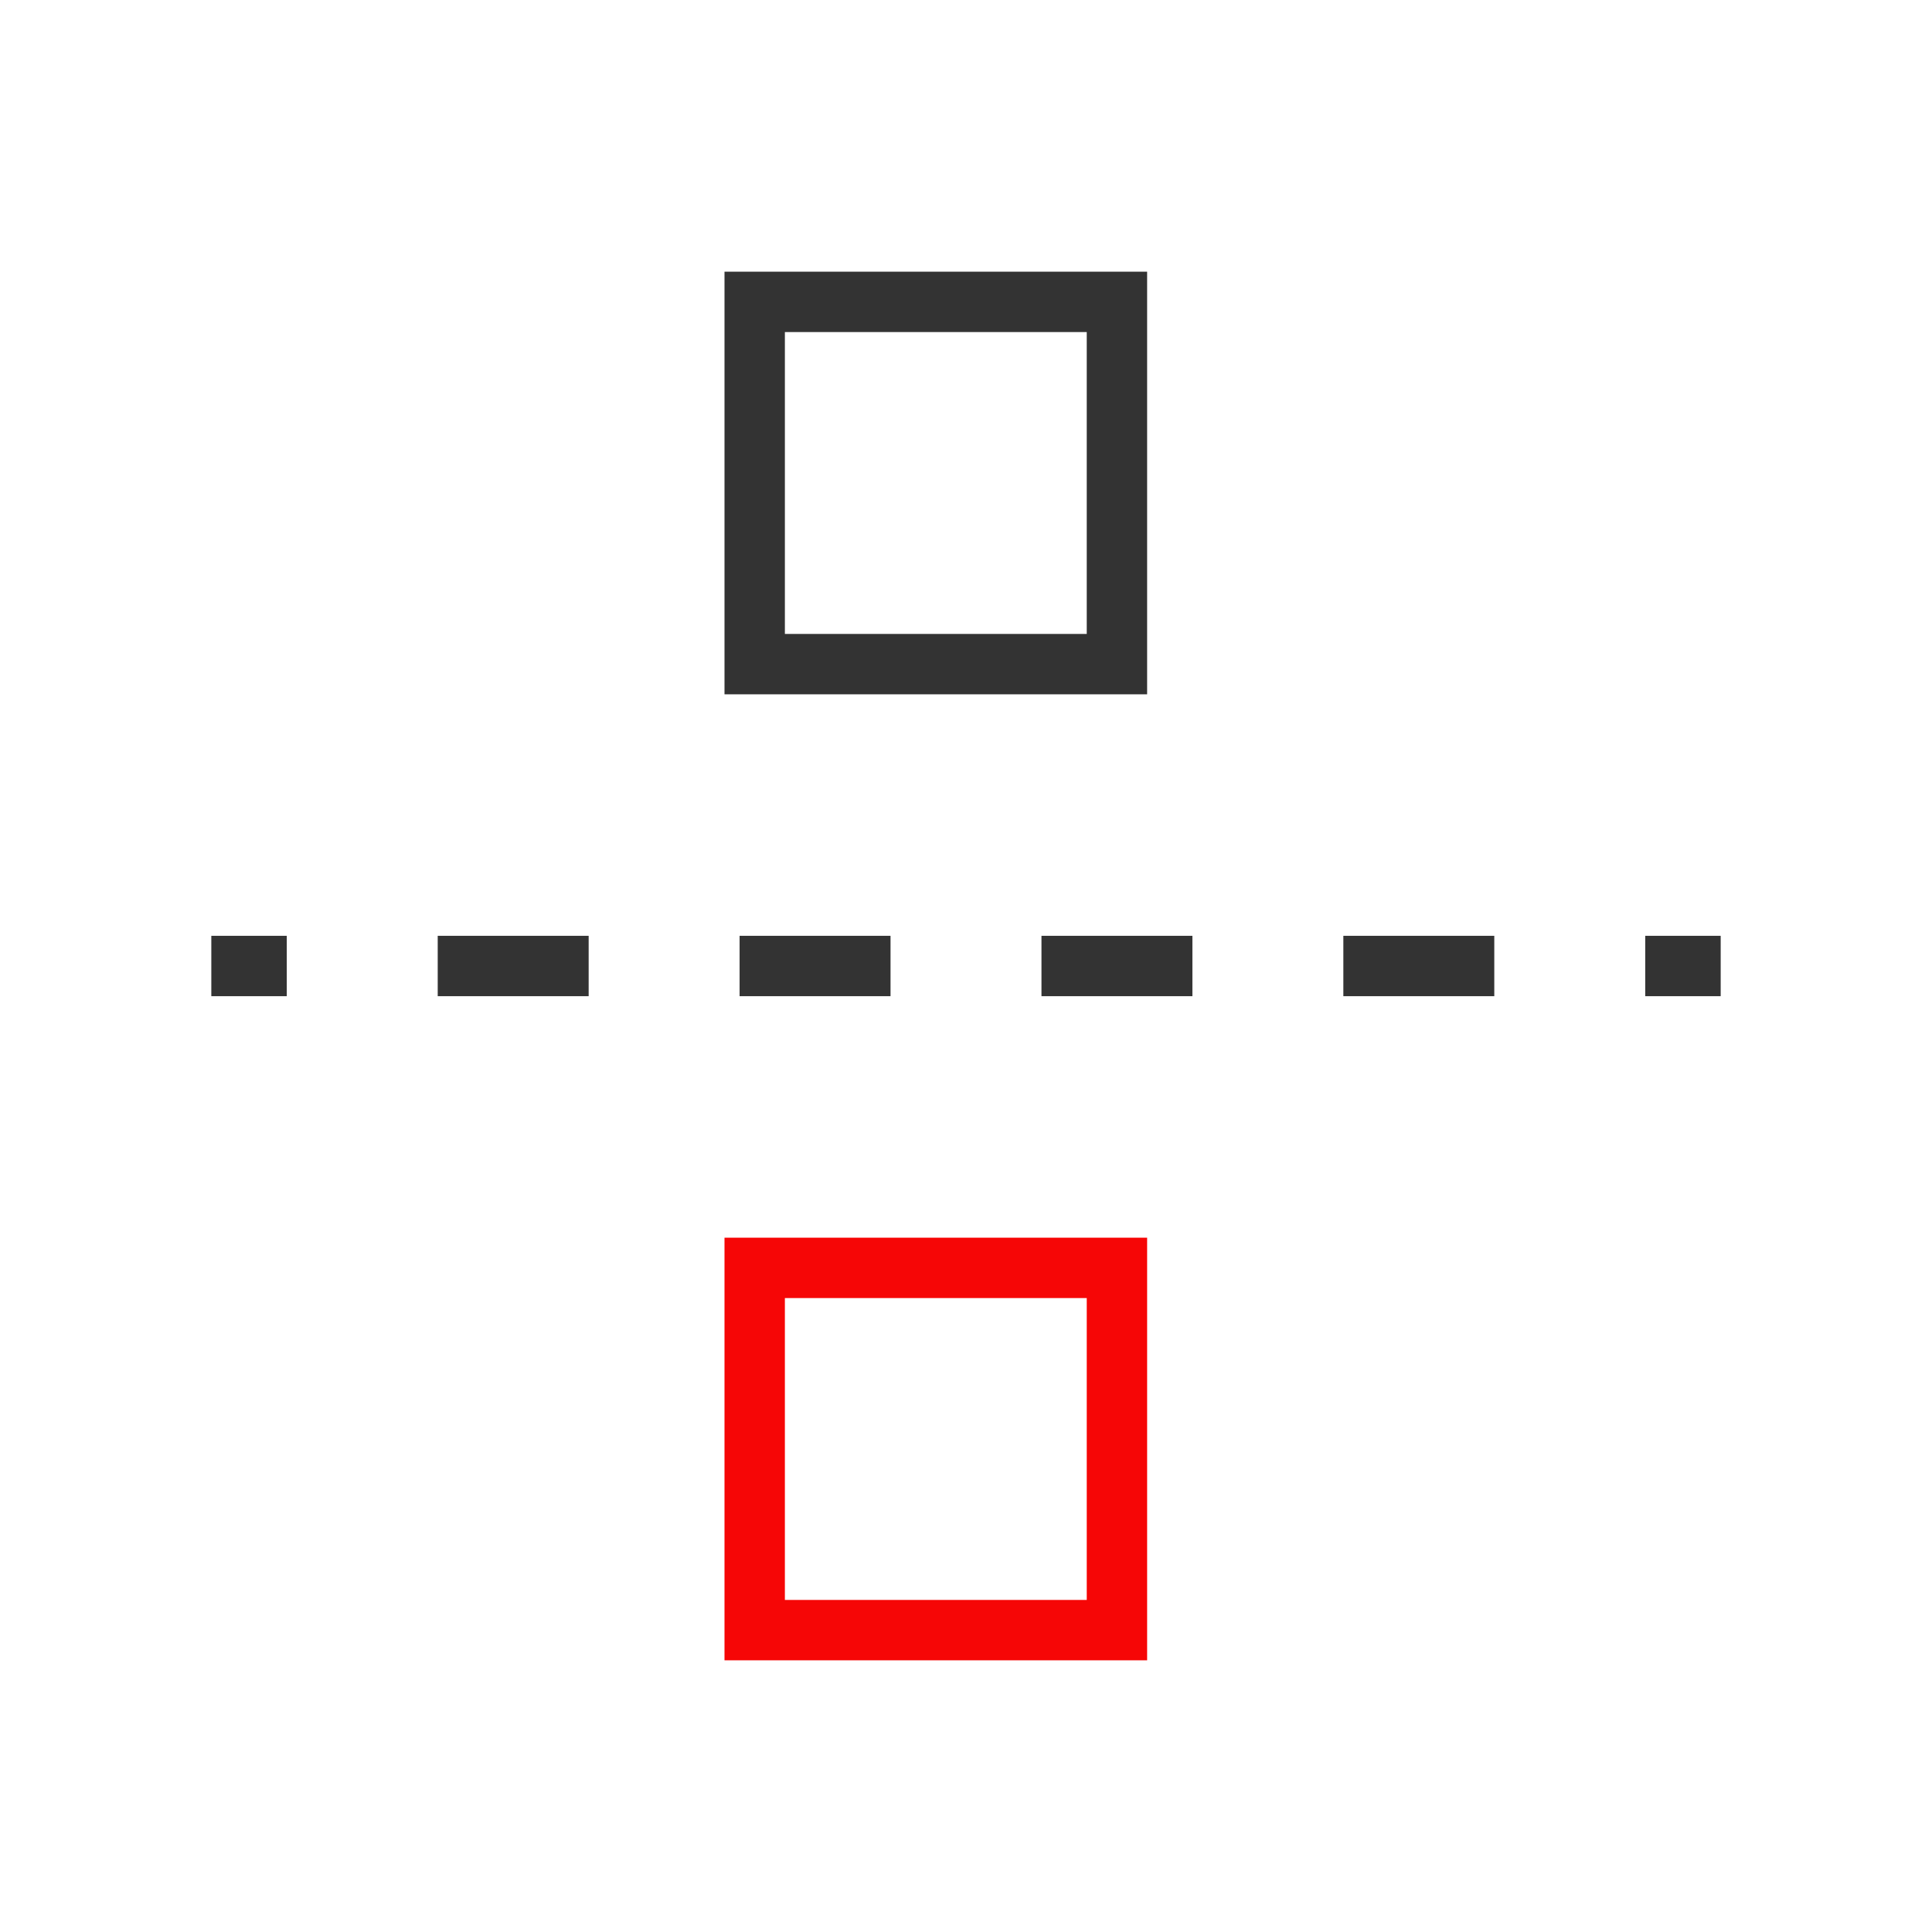<svg width="32" height="32" viewBox="0 0 32 32" fill="none" xmlns="http://www.w3.org/2000/svg">
<path fill-rule="evenodd" clip-rule="evenodd" d="M18 26.5L18 21.5L13 21.5L13 26.5L18 26.5ZM19 20.5L12 20.5L12 27.5L19 27.5L19 20.5Z" fill="#F60606"/>
<path fill-rule="evenodd" clip-rule="evenodd" d="M18 10.5L18 5.5L13 5.5L13 10.5L18 10.5ZM19 4.5L12 4.5L12 11.5L19 11.5L19 4.5Z" fill="#333333"/>
<path fill-rule="evenodd" clip-rule="evenodd" d="M27.25 15.5H28.5V16.5H27.25V15.5ZM22.25 15.5L24.75 15.5V16.5L22.25 16.5V15.5ZM17.25 15.5H19.75V16.5H17.25V15.5ZM12.25 15.5H14.75V16.5H12.25V15.5ZM7.25 15.5H9.75V16.5H7.25V15.5ZM3.5 15.5H4.75V16.5H3.5L3.5 15.5Z" fill="#333333"/>
</svg>
